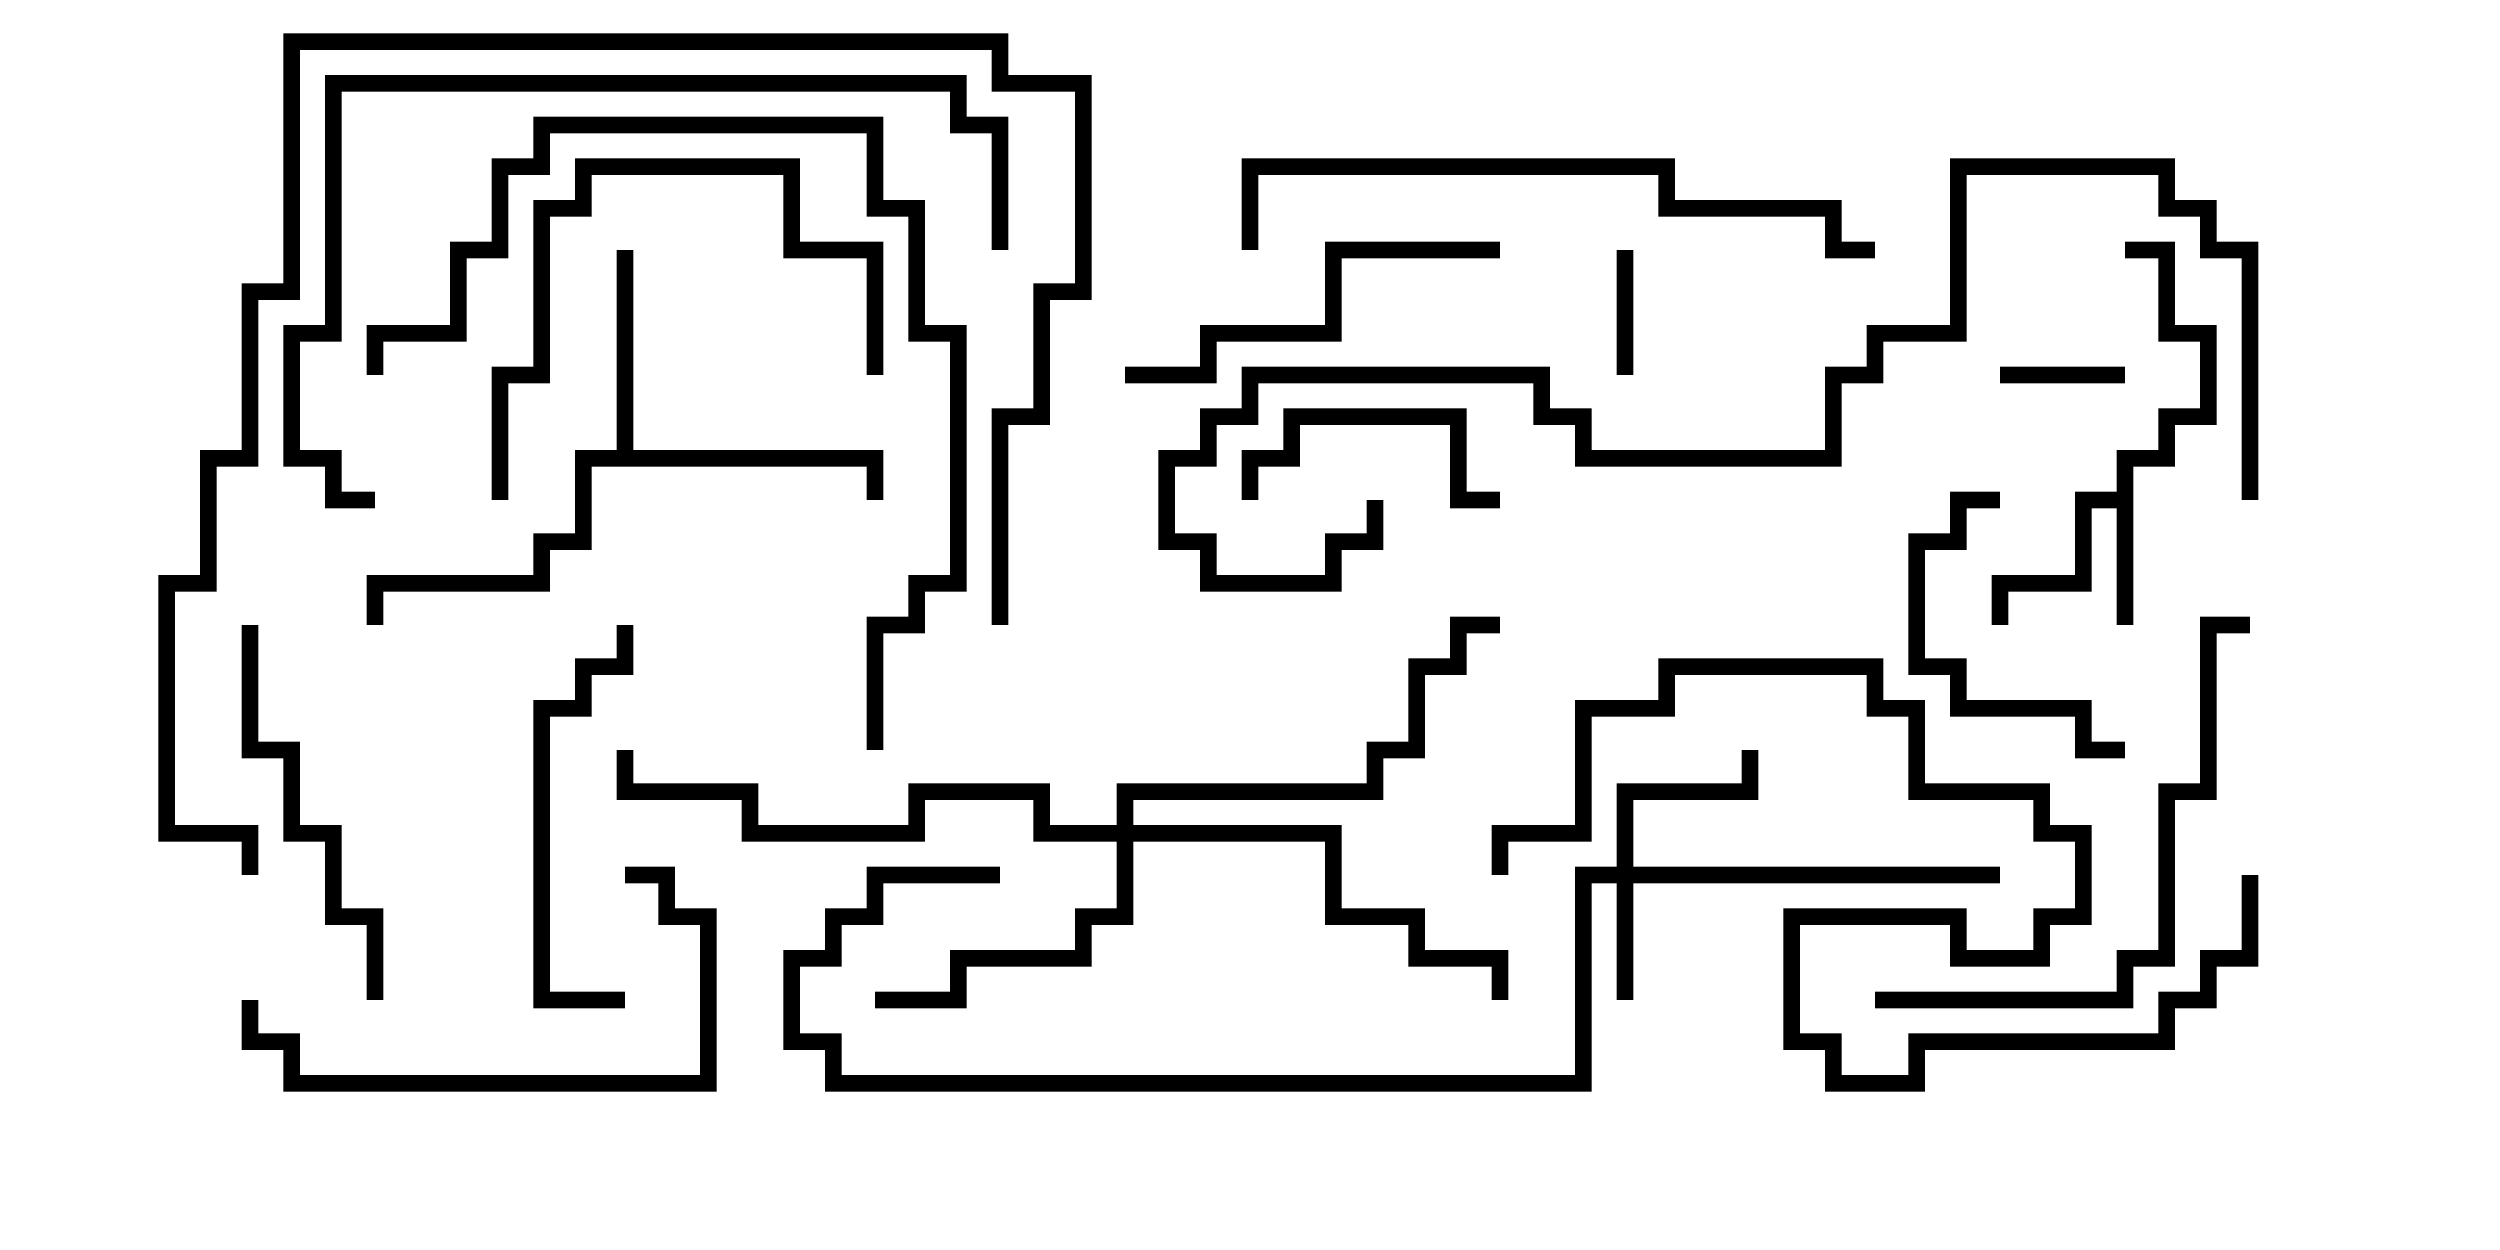 <svg version="1.1" width="30" height="15" xmlns="http://www.w3.org/2000/svg"><path d="M25.4,5.9L25.4,5.4L25.9,5.4L25.9,4.9L26.4,4.9L26.4,4.1L25.9,4.1L25.9,3.1L25.5,3.1L25.5,2.9L26.1,2.9L26.1,3.9L26.6,3.9L26.6,5.1L26.1,5.1L26.1,5.6L25.6,5.6L25.6,7.5L25.4,7.5L25.4,6.1L25.1,6.1L25.1,7.1L24.1,7.1L24.1,7.5L23.9,7.5L23.9,6.9L24.9,6.9L24.9,5.9z" stroke="none"/><path d="M7.4,5.4L7.4,3L7.6,3L7.6,5.4L10.6,5.4L10.6,6L10.4,6L10.4,5.6L7.1,5.6L7.1,6.6L6.6,6.6L6.6,7.1L4.6,7.1L4.6,7.5L4.4,7.5L4.4,6.9L6.4,6.9L6.4,6.4L6.9,6.4L6.9,5.4z" stroke="none"/><path d="M19.4,10.4L19.4,9.4L20.9,9.4L20.9,9L21.1,9L21.1,9.6L19.6,9.6L19.6,10.4L24,10.4L24,10.6L19.6,10.6L19.6,12L19.4,12L19.4,10.6L19.1,10.6L19.1,13.1L9.9,13.1L9.9,12.6L9.4,12.6L9.4,11.4L9.9,11.4L9.9,10.9L10.4,10.9L10.4,10.4L12,10.4L12,10.6L10.6,10.6L10.6,11.1L10.1,11.1L10.1,11.6L9.6,11.6L9.6,12.4L10.1,12.4L10.1,12.9L18.9,12.9L18.9,10.4z" stroke="none"/><path d="M13.4,9.9L13.4,9.4L16.4,9.4L16.4,8.9L16.9,8.9L16.9,7.9L17.4,7.9L17.4,7.4L18,7.4L18,7.6L17.6,7.6L17.6,8.1L17.1,8.1L17.1,9.1L16.6,9.1L16.6,9.6L13.6,9.6L13.6,9.9L16.1,9.9L16.1,10.9L17.1,10.9L17.1,11.4L18.1,11.4L18.1,12L17.9,12L17.9,11.6L16.9,11.6L16.9,11.1L15.9,11.1L15.9,10.1L13.6,10.1L13.6,11.1L13.1,11.1L13.1,11.6L11.6,11.6L11.6,12.1L10.5,12.1L10.5,11.9L11.4,11.9L11.4,11.4L12.9,11.4L12.9,10.9L13.4,10.9L13.4,10.1L12.4,10.1L12.4,9.6L11.1,9.6L11.1,10.1L8.9,10.1L8.9,9.6L7.4,9.6L7.4,9L7.6,9L7.6,9.4L9.1,9.4L9.1,9.9L10.9,9.9L10.9,9.4L12.6,9.4L12.6,9.9z" stroke="none"/><path d="M19.6,4.5L19.4,4.5L19.4,3L19.6,3z" stroke="none"/><path d="M24,4.6L24,4.4L25.5,4.4L25.5,4.6z" stroke="none"/><path d="M15.1,6L14.9,6L14.9,5.4L15.4,5.4L15.4,4.9L17.6,4.9L17.6,5.9L18,5.9L18,6.1L17.4,6.1L17.4,5.1L15.6,5.1L15.6,5.6L15.1,5.6z" stroke="none"/><path d="M24,5.9L24,6.1L23.6,6.1L23.6,6.6L23.1,6.6L23.1,7.9L23.6,7.9L23.6,8.4L25.1,8.4L25.1,8.9L25.5,8.9L25.5,9.1L24.9,9.1L24.9,8.6L23.4,8.6L23.4,8.1L22.9,8.1L22.9,6.4L23.4,6.4L23.4,5.9z" stroke="none"/><path d="M7.4,7.5L7.6,7.5L7.6,8.1L7.1,8.1L7.1,8.6L6.6,8.6L6.6,11.9L7.5,11.9L7.5,12.1L6.4,12.1L6.4,8.4L6.9,8.4L6.9,7.9L7.4,7.9z" stroke="none"/><path d="M10.6,4.5L10.4,4.5L10.4,3.1L9.4,3.1L9.4,2.1L7.1,2.1L7.1,2.6L6.6,2.6L6.6,4.6L6.1,4.6L6.1,6L5.9,6L5.9,4.4L6.4,4.4L6.4,2.4L6.9,2.4L6.9,1.9L9.6,1.9L9.6,2.9L10.6,2.9z" stroke="none"/><path d="M18,2.9L18,3.1L16.1,3.1L16.1,4.1L14.6,4.1L14.6,4.6L13.5,4.6L13.5,4.4L14.4,4.4L14.4,3.9L15.9,3.9L15.9,2.9z" stroke="none"/><path d="M2.9,7.5L3.1,7.5L3.1,8.9L3.6,8.9L3.6,9.9L4.1,9.9L4.1,10.9L4.6,10.9L4.6,12L4.4,12L4.4,11.1L3.9,11.1L3.9,10.1L3.4,10.1L3.4,9.1L2.9,9.1z" stroke="none"/><path d="M2.9,12L3.1,12L3.1,12.4L3.6,12.4L3.6,12.9L8.4,12.9L8.4,11.1L7.9,11.1L7.9,10.6L7.5,10.6L7.5,10.4L8.1,10.4L8.1,10.9L8.6,10.9L8.6,13.1L3.4,13.1L3.4,12.6L2.9,12.6z" stroke="none"/><path d="M22.5,12.1L22.5,11.9L25.4,11.9L25.4,11.4L25.9,11.4L25.9,9.4L26.4,9.4L26.4,7.4L27,7.4L27,7.6L26.6,7.6L26.6,9.6L26.1,9.6L26.1,11.6L25.6,11.6L25.6,12.1z" stroke="none"/><path d="M22.5,2.9L22.5,3.1L21.9,3.1L21.9,2.6L19.9,2.6L19.9,2.1L15.1,2.1L15.1,3L14.9,3L14.9,1.9L20.1,1.9L20.1,2.4L22.1,2.4L22.1,2.9z" stroke="none"/><path d="M4.6,4.5L4.4,4.5L4.4,3.9L5.4,3.9L5.4,2.9L5.9,2.9L5.9,1.9L6.4,1.9L6.4,1.4L10.6,1.4L10.6,2.4L11.1,2.4L11.1,3.9L11.6,3.9L11.6,7.1L11.1,7.1L11.1,7.6L10.6,7.6L10.6,9L10.4,9L10.4,7.4L10.9,7.4L10.9,6.9L11.4,6.9L11.4,4.1L10.9,4.1L10.9,2.6L10.4,2.6L10.4,1.6L6.6,1.6L6.6,2.1L6.1,2.1L6.1,3.1L5.6,3.1L5.6,4.1L4.6,4.1z" stroke="none"/><path d="M12.1,3L11.9,3L11.9,1.6L11.4,1.6L11.4,1.1L4.1,1.1L4.1,4.1L3.6,4.1L3.6,5.4L4.1,5.4L4.1,5.9L4.5,5.9L4.5,6.1L3.9,6.1L3.9,5.6L3.4,5.6L3.4,3.9L3.9,3.9L3.9,0.9L11.6,0.9L11.6,1.4L12.1,1.4z" stroke="none"/><path d="M26.9,10.5L27.1,10.5L27.1,11.6L26.6,11.6L26.6,12.1L26.1,12.1L26.1,12.6L23.1,12.6L23.1,13.1L21.9,13.1L21.9,12.6L21.4,12.6L21.4,10.9L23.6,10.9L23.6,11.4L24.4,11.4L24.4,10.9L24.9,10.9L24.9,10.1L24.4,10.1L24.4,9.6L22.9,9.6L22.9,8.6L22.4,8.6L22.4,8.1L20.1,8.1L20.1,8.6L19.1,8.6L19.1,10.1L18.1,10.1L18.1,10.5L17.9,10.5L17.9,9.9L18.9,9.9L18.9,8.4L19.9,8.4L19.9,7.9L22.6,7.9L22.6,8.4L23.1,8.4L23.1,9.4L24.6,9.4L24.6,9.9L25.1,9.9L25.1,11.1L24.6,11.1L24.6,11.6L23.4,11.6L23.4,11.1L21.6,11.1L21.6,12.4L22.1,12.4L22.1,12.9L22.9,12.9L22.9,12.4L25.9,12.4L25.9,11.9L26.4,11.9L26.4,11.4L26.9,11.4z" stroke="none"/><path d="M12.1,7.5L11.9,7.5L11.9,4.9L12.4,4.9L12.4,3.4L12.9,3.4L12.9,1.1L11.9,1.1L11.9,0.6L3.6,0.6L3.6,3.6L3.1,3.6L3.1,5.6L2.6,5.6L2.6,7.1L2.1,7.1L2.1,9.9L3.1,9.9L3.1,10.5L2.9,10.5L2.9,10.1L1.9,10.1L1.9,6.9L2.4,6.9L2.4,5.4L2.9,5.4L2.9,3.4L3.4,3.4L3.4,0.4L12.1,0.4L12.1,0.9L13.1,0.9L13.1,3.6L12.6,3.6L12.6,5.1L12.1,5.1z" stroke="none"/><path d="M16.4,6L16.6,6L16.6,6.6L16.1,6.6L16.1,7.1L14.4,7.1L14.4,6.6L13.9,6.6L13.9,5.4L14.4,5.4L14.4,4.9L14.9,4.9L14.9,4.4L18.6,4.4L18.6,4.9L19.1,4.9L19.1,5.4L21.9,5.4L21.9,4.4L22.4,4.4L22.4,3.9L23.4,3.9L23.4,1.9L26.1,1.9L26.1,2.4L26.6,2.4L26.6,2.9L27.1,2.9L27.1,6L26.9,6L26.9,3.1L26.4,3.1L26.4,2.6L25.9,2.6L25.9,2.1L23.6,2.1L23.6,4.1L22.6,4.1L22.6,4.6L22.1,4.6L22.1,5.6L18.9,5.6L18.9,5.1L18.4,5.1L18.4,4.6L15.1,4.6L15.1,5.1L14.6,5.1L14.6,5.6L14.1,5.6L14.1,6.4L14.6,6.4L14.6,6.9L15.9,6.9L15.9,6.4L16.4,6.4z" stroke="none"/></svg>